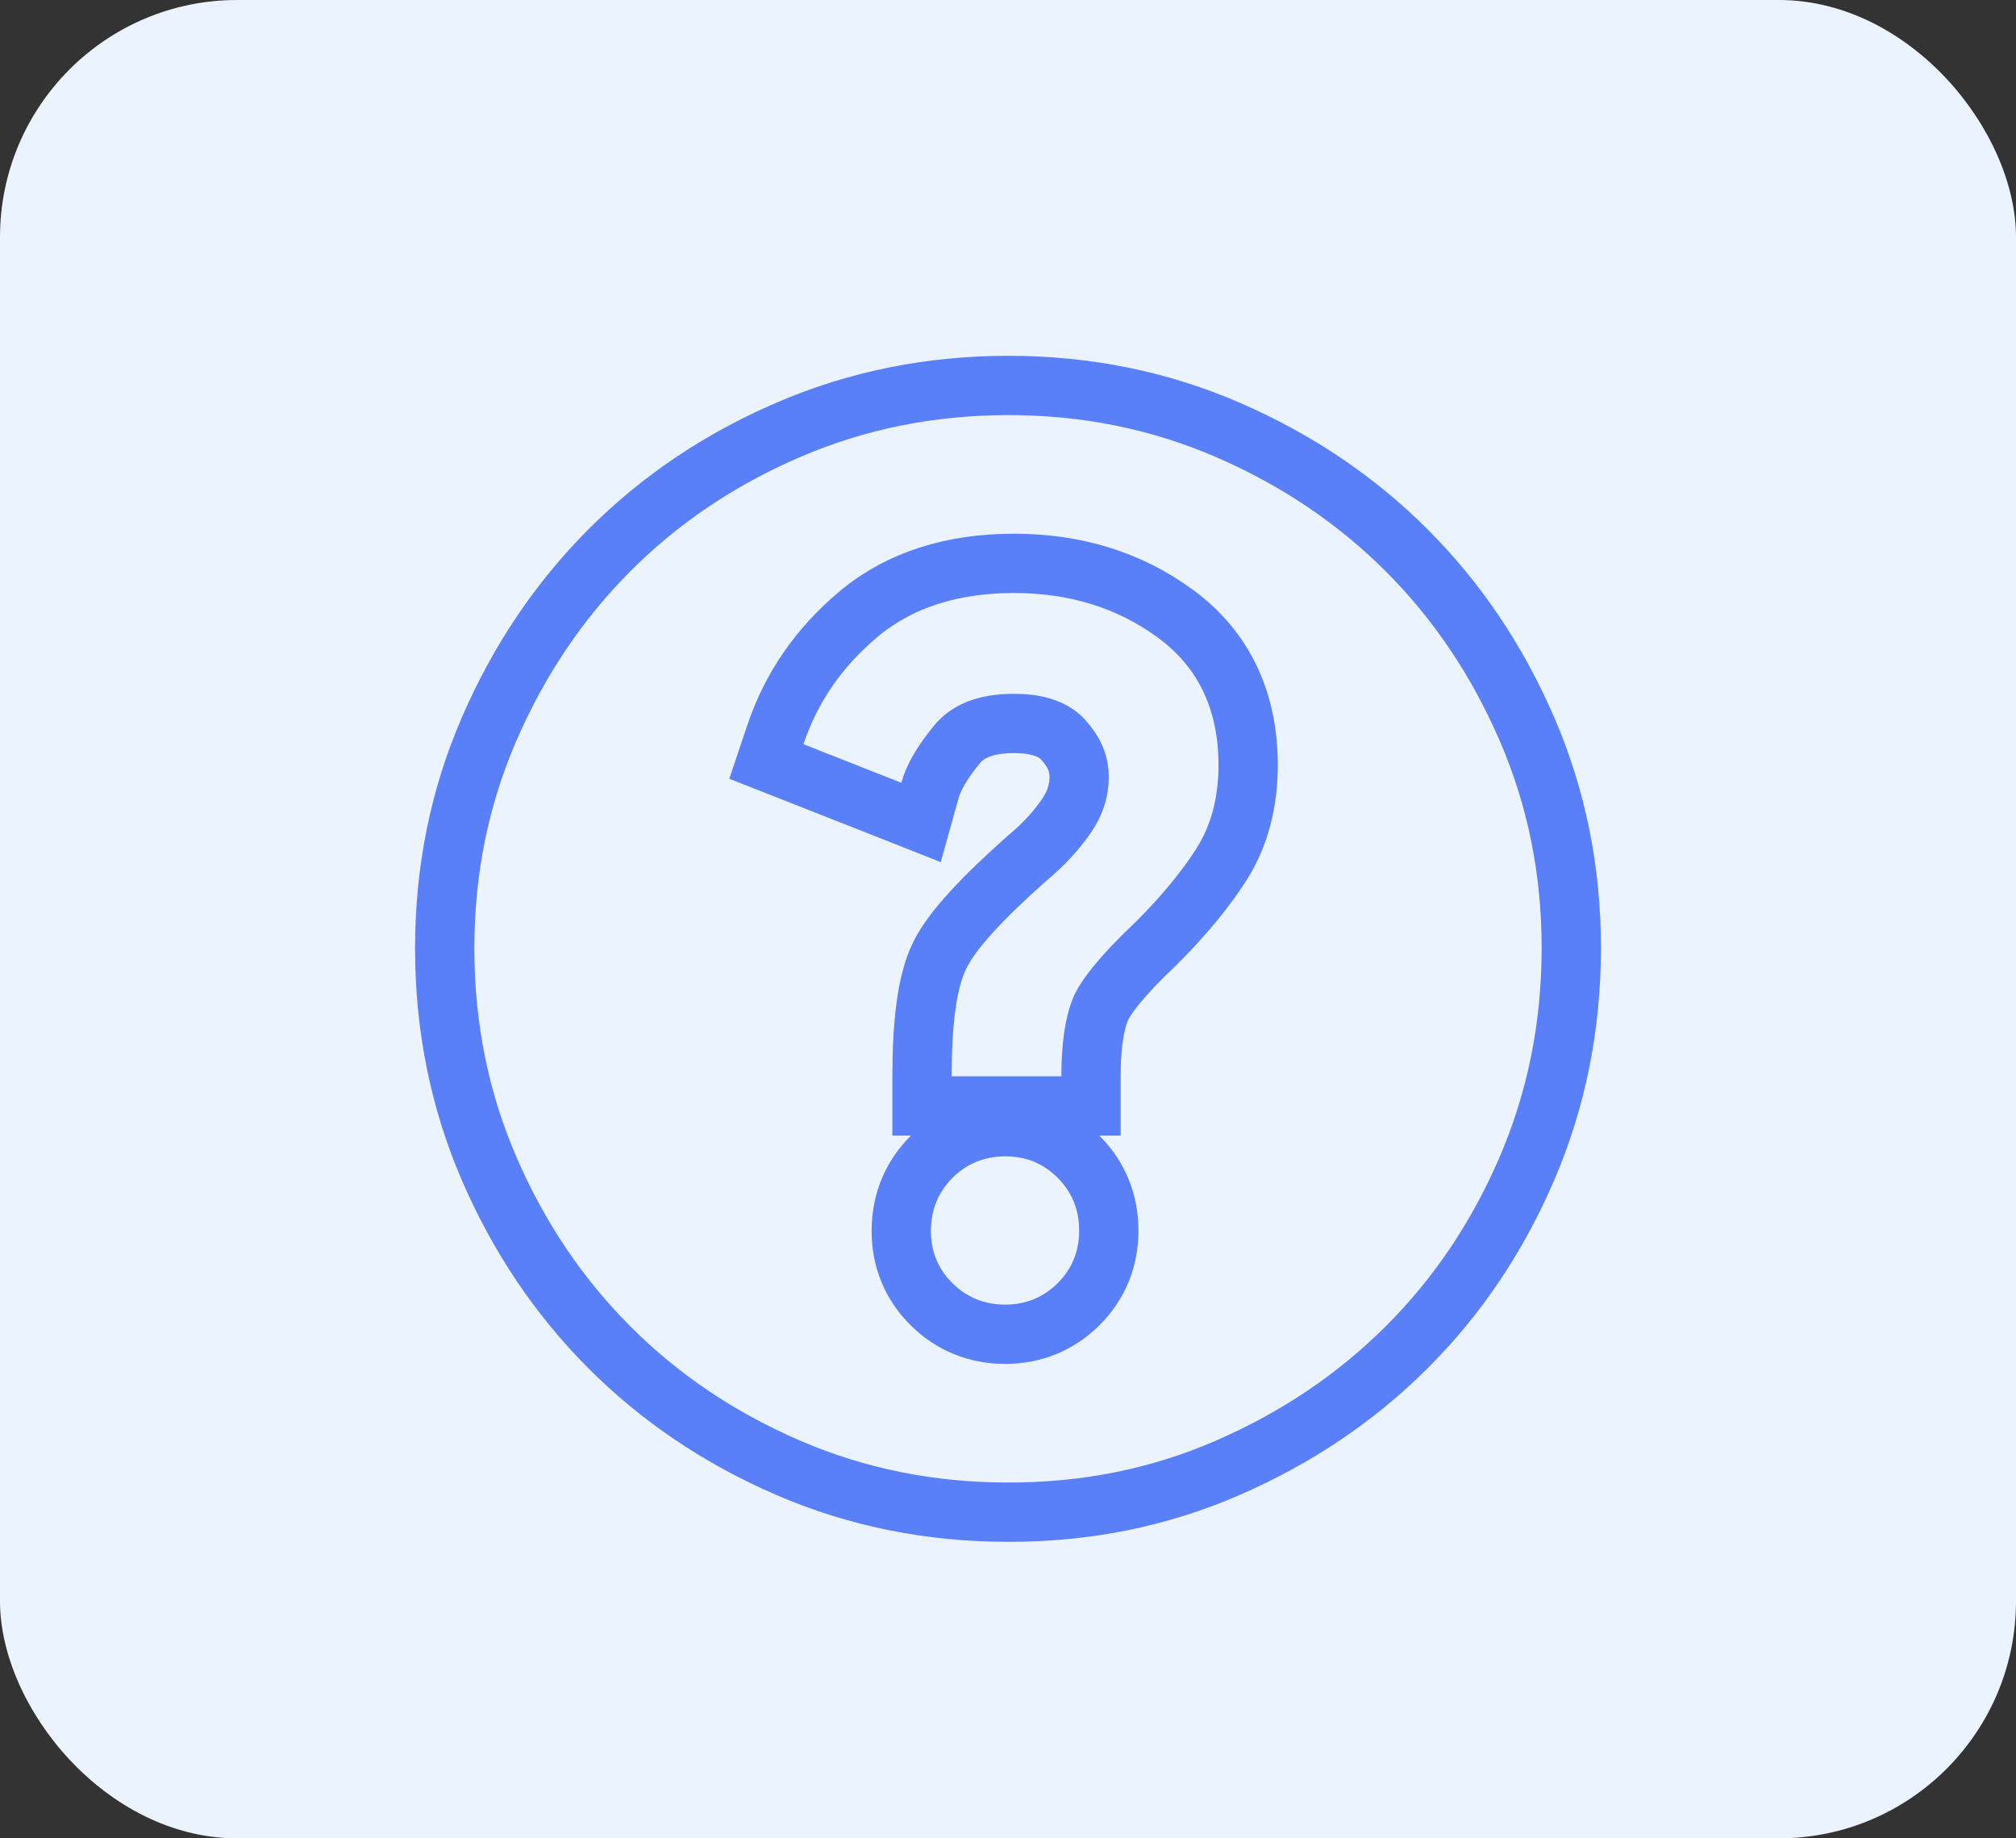<svg width="34" height="31" viewBox="0 0 34 31" fill="none" xmlns="http://www.w3.org/2000/svg">
<rect x="0" y="0" width="34" height="31" fill="#333333" stroke="none"/>
<rect width="34" height="31" rx="4" fill="#EBF3FF"/>
<path d="M15.55 18.15V18.65H16.05H17.9H18.4V18.15C18.4 17.629 18.461 17.267 18.553 17.034C18.633 16.831 18.91 16.464 19.493 15.914L19.498 15.909L19.504 15.904C19.955 15.452 20.322 15.011 20.597 14.581C20.907 14.095 21.05 13.527 21.05 12.9C21.05 11.826 20.647 10.951 19.82 10.347C19.043 9.777 18.128 9.5 17.1 9.5C16.06 9.5 15.166 9.776 14.465 10.368C13.807 10.924 13.34 11.6 13.076 12.392L12.925 12.841L13.367 13.015L15.017 13.665L15.533 13.869L15.682 13.334C15.739 13.126 15.881 12.864 16.147 12.545C16.316 12.343 16.599 12.2 17.1 12.2C17.544 12.2 17.789 12.319 17.931 12.475C18.125 12.688 18.2 12.892 18.2 13.1C18.2 13.326 18.134 13.541 17.988 13.755C17.816 14.006 17.599 14.243 17.33 14.466L17.324 14.471L17.318 14.476C16.944 14.808 16.634 15.106 16.394 15.369C16.158 15.626 15.967 15.873 15.853 16.101C15.628 16.551 15.55 17.268 15.55 18.15ZM17.001 25.5H17C15.682 25.5 14.449 25.25 13.298 24.754C12.137 24.253 11.132 23.576 10.279 22.722C9.425 21.867 8.748 20.862 8.247 19.702C7.751 18.551 7.501 17.319 7.5 16C7.499 14.681 7.749 13.449 8.247 12.299C8.749 11.138 9.427 10.133 10.279 9.278C11.131 8.424 12.136 7.747 13.298 7.247C14.451 6.751 15.683 6.501 17 6.5C18.317 6.499 19.549 6.749 20.702 7.247C21.864 7.75 22.869 8.427 23.722 9.279C24.574 10.13 25.251 11.135 25.754 12.298C26.252 13.452 26.502 14.684 26.5 15.999C26.498 17.316 26.248 18.549 25.753 19.703C25.253 20.865 24.576 21.87 23.722 22.721C22.867 23.573 21.861 24.251 20.701 24.754C19.552 25.253 18.32 25.503 17.001 25.5ZM16.95 22.5C17.429 22.5 17.853 22.329 18.192 21.991C18.53 21.652 18.701 21.228 18.7 20.749C18.699 20.271 18.529 19.848 18.193 19.51C17.855 19.169 17.429 18.998 16.948 19C16.47 19.002 16.046 19.172 15.709 19.51C15.373 19.847 15.203 20.27 15.2 20.747C15.197 21.229 15.369 21.655 15.711 21.994C16.05 22.329 16.473 22.5 16.95 22.5Z" stroke="#5980F9"/>
</svg>

